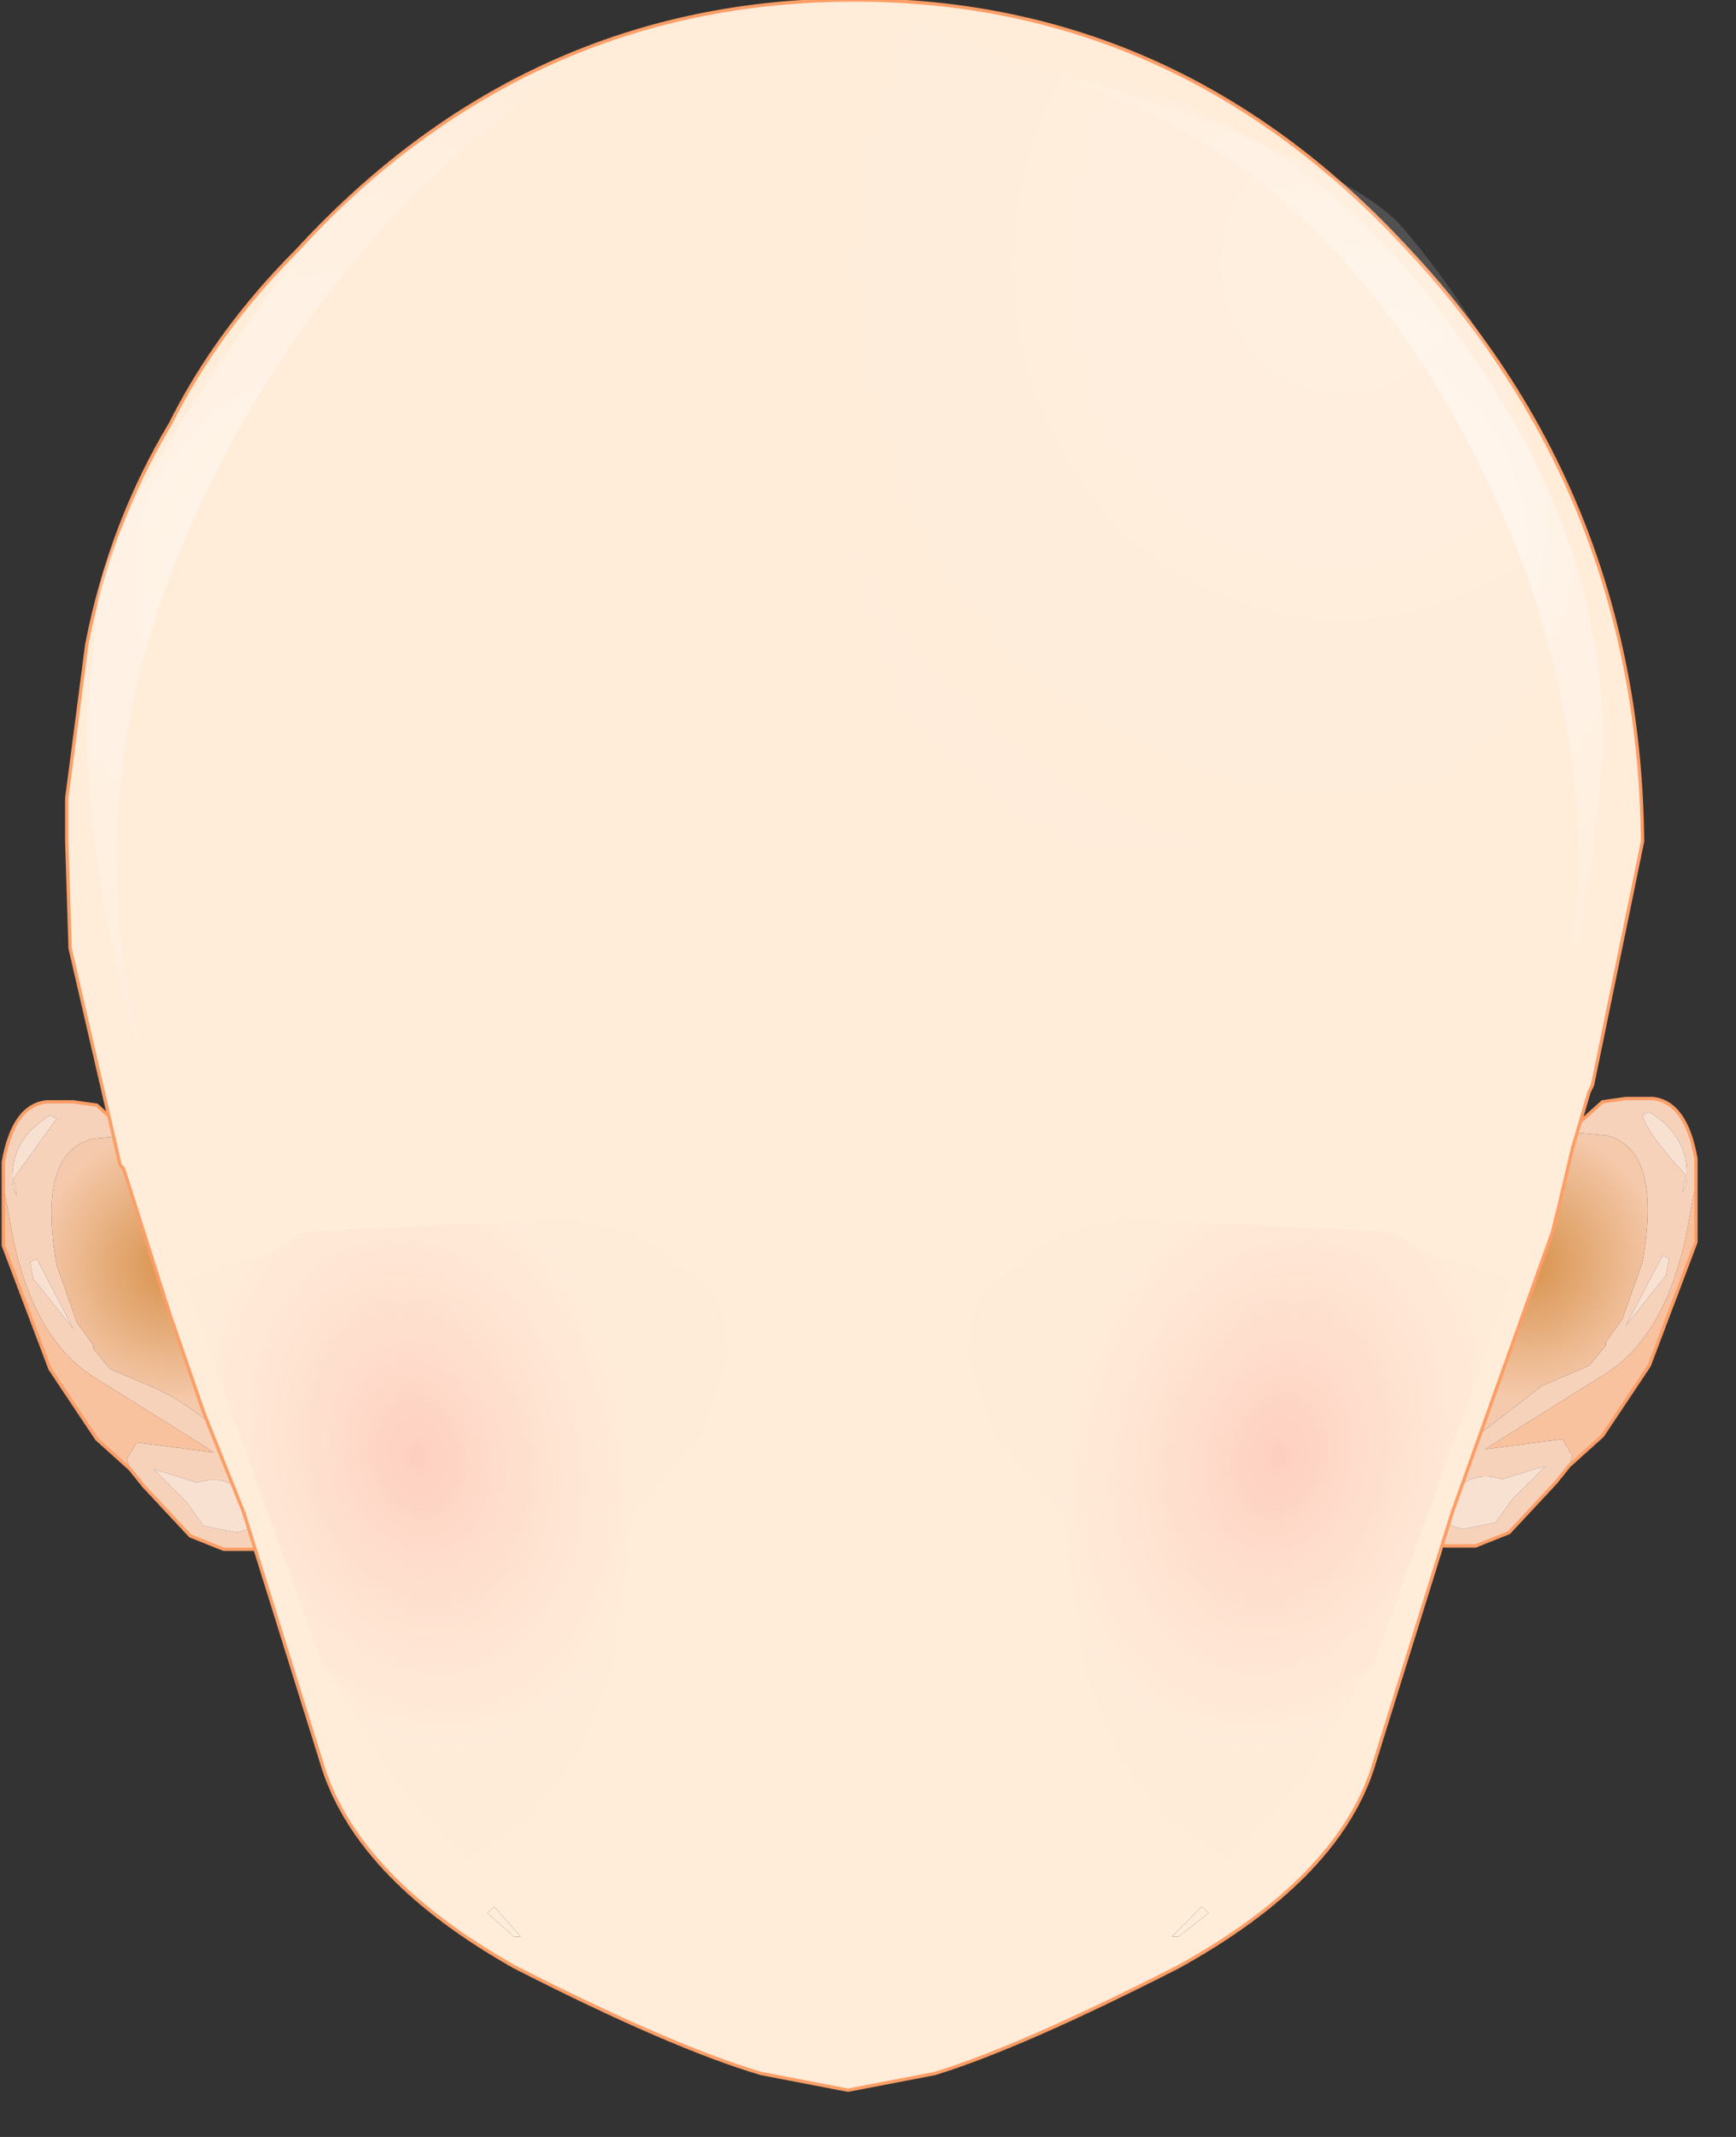 <svg xmlns="http://www.w3.org/2000/svg" width="26" height="32"><rect width="100%" height="100%" fill="#333333" stroke="none"/><g transform="translate(12.7 15.8)"><path d="M10.8 6.15l-.2.25-.7.75-.5.2h-.45l-.3-.05-.1-.2q-.1-.2.1-.8l.5-.3-.05-.05 1.3-1 .7-.3.25-.3V4.3l.25-.35.3-.85q.3-1.7-.55-1.9l-.55-.05.5-.45.35-.05h.4q.5.05.65.9V1.9l-.1.55q-.3 1.75-1.3 2.35l-1.6 1-.15.1 1.15-.15.15.25-.05.15M11.9.9q.05.25.65.9l-.05.25.05-.1q.1-.7-.55-1.1l-.1.05m.3 2.1l-.55 1.05.6-.75.05-.25-.1-.05M9.8 6.35q-.65-.2-.95.6l.2.1.15.05.5-.1.25-.35.5-.5-.65.2" fill="#f7d2bb"/><path d="M10.85 6l-.15-.25-1.15.15.15-.1 1.6-1q1-.6 1.3-2.35l.1-.55v.9L12 4.65l-.7 1.05-.5.45.05-.15" fill="#f9c29f"/><path d="M12 .85q.65.4.55 1.1l-.05.1.05-.25q-.6-.65-.65-.9l.1-.05m.3 2.2l-.05.25-.6.75L12.2 3l.1.05m-1.85 3.1l-.5.5L9.7 7l-.5.1-.15-.05-.2-.1q.3-.8.95-.6l.65-.2" fill="#f9e1d2"/><radialGradient id="a" gradientUnits="userSpaceOnUse" gradientTransform="matrix(.004 0 0 .004 10.15 3.1)" spreadMethod="pad" cx="0" cy="0" r="819.2" fx="0" fy="0"><stop offset="0" stop-color="#d7914a"/><stop offset=".62" stop-color="#f5c9ab"/></radialGradient><path d="M8.65 6.3l.25-.8.55-1.35.6-1.55q.25-.7.75-1.45l.55.05q.85.2.55 1.9l-.3.85-.25.35v.05l-.25.3-.7.3-1.3 1 .05.05-.5.3" fill="url(#a)"/><path d="M10.8 1.15l.5-.45.35-.05h.4q.5.05.65.9V2.8L12 4.65l-.7 1.05-.5.45-.2.25-.7.75-.5.2h-.45l-.3-.05-.1-.2q-.1-.2.1-.8l.25-.8.55-1.35.6-1.55q.25-.7.75-1.45z" fill="none" stroke-width=".05" stroke-linecap="round" stroke-linejoin="round" stroke-miterlimit="3" stroke="#fd9e66"/><path d="M-10.75 6.2l.2.25.7.75.5.2h.45l.3-.05.1-.2q.1-.2-.1-.8l-.5-.3.05-.05q-.65-.7-1.3-1l-.7-.3-.25-.3v-.05l-.25-.35-.3-.85q-.3-1.7.55-1.9l.55-.05-.5-.45-.35-.05h-.4q-.5.05-.65.9V1.95l.1.55q.3 1.75 1.3 2.35l1.6 1 .15.1-1.15-.15-.15.25.05.15m-1.1-5.25l-.65.9.05.25-.05-.1q-.1-.7.55-1.1l.1.05m-.3 2.1l.55 1.05-.6-.75-.05-.25.1-.05m2.4 3.35q.65-.2.95.6l-.2.1-.15.05-.5-.1-.25-.35-.5-.5.65.2" fill="#f7d2bb"/><path d="M-10.8 6.05l.15-.25 1.15.15-.15-.1-1.6-1q-1-.6-1.3-2.35l-.1-.55v.9l.7 1.85.7 1.05.5.45-.05-.15" fill="#f9c29f"/><path d="M-11.95.9q-.65.4-.55 1.1l.05.1-.05-.25.65-.9-.1-.05m-.3 2.2l.05.25.6.75-.55-1.05-.1.05m1.85 3.1l.5.5.25.35.5.1.15-.05.2-.1q-.3-.8-.95-.6l-.65-.2" fill="#f9e1d2"/><radialGradient id="b" gradientUnits="userSpaceOnUse" gradientTransform="matrix(-.004 0 0 .004 -10.1 3.15)" spreadMethod="pad" cx="0" cy="0" r="819.2" fx="0" fy="0"><stop offset="0" stop-color="#d7914a"/><stop offset=".62" stop-color="#f5c9ab"/></radialGradient><path d="M-8.6 6.35l-.25-.8-.55-1.35-.6-1.55q-.25-.7-.75-1.45l-.55.05q-.85.2-.55 1.9l.3.85.25.35v.05l.25.3.7.3q.65.3 1.3 1l-.05.05.5.3" fill="url(#b)"/><path d="M-10.75 1.2l-.5-.45-.35-.05h-.4q-.5.05-.65.9v1.25l.7 1.85.7 1.05.5.45.2.25.7.75.5.2h.45l.3-.05.1-.2q.1-.2-.1-.8l-.25-.8-.55-1.35-.6-1.55q-.25-.7-.75-1.45z" fill="none" stroke-width=".05" stroke-linecap="round" stroke-linejoin="round" stroke-miterlimit="3" stroke="#fd9e66"/><path d="M8.4-12.05q3.45 3.7 3.5 8.85L11.15.45l-.05.1-.25.85-.2.85-.1.4-1.5 4.2-1.2 3.85q-.55 1.65-2.9 2.95-2.35 1.2-3.65 1.6L0 15.5l-1.3-.25q-1.35-.4-3.7-1.6-2.3-1.3-2.85-2.95l-1.2-3.85-.6-1.5-.5-1.45-.7-2.2-.05-.05-.75-3.25-.05-1.6v-.65l.3-2.3q.35-1.8 1.25-3.3.7-1.4 1.9-2.6Q-4.8-15.8.1-15.8q4.85 0 8.3 3.75M-4.9 13.2l-.4-.45-.1.1.4.35h.1m10.2-.45l-.45.45h.1l.45-.35-.1-.1" fill="#ffecd9"/><radialGradient id="c" gradientUnits="userSpaceOnUse" gradientTransform="matrix(-.005 0 0 .005 -7.35 9.3)" spreadMethod="pad" cx="0" cy="0" r="819.2" fx="0" fy="0"><stop offset="0" stop-color="#febcbc"/><stop offset="1" stop-color="#ffeddb"/></radialGradient><path d="M-5 13.2l-.4-.35.1-.1.4.45H-5" fill="url(#c)"/><radialGradient id="d" gradientUnits="userSpaceOnUse" gradientTransform="matrix(.005 0 0 .005 7.35 9.3)" spreadMethod="pad" cx="0" cy="0" r="819.2" fx="0" fy="0"><stop offset="0" stop-color="#febcbc"/><stop offset="1" stop-color="#ffeddb"/></radialGradient><path d="M5.4 12.85l-.45.35h-.1l.45-.45.1.1" fill="url(#d)"/><path d="M.1-15.8q-4.9 0-8.35 3.75-1.2 1.2-1.9 2.6-.9 1.5-1.25 3.3l-.3 2.3v.65l.05 1.6.75 3.25.05.05.7 2.2.5 1.45.6 1.5 1.2 3.85q.55 1.65 2.85 2.95 2.35 1.2 3.7 1.6l1.3.25 1.3-.25q1.3-.4 3.65-1.6 2.35-1.3 2.9-2.95l1.2-3.85 1.5-4.2.1-.4.2-.85.25-.85.05-.1.75-3.65q-.05-5.15-3.5-8.85Q4.95-15.8.1-15.8z" fill="none" stroke-width=".05" stroke-linecap="round" stroke-linejoin="round" stroke-miterlimit="3" stroke="#fd9e66"/><radialGradient id="e" gradientUnits="userSpaceOnUse" gradientTransform="matrix(.001 .005 -.004 .002 6.45 6)" spreadMethod="pad" cx="0" cy="0" r="819.2" fx="0" fy="0"><stop offset="0" stop-color="#fec1b4" stop-opacity=".69"/><stop offset="1" stop-color="#ffecd9" stop-opacity=".38"/></radialGradient><path d="M8.6 2.95l1.35.4-2.05 5.7-1.1 1.8-1.1 1.2-.9-.6-.7-.85-.55-1.35L3.3 7.6q.05-.65-.25-.9l-.85-1-.4-1.15.1-.8q.15-.35.6-.55l.75-.55.85-.2 4.1.2.4.3" fill="url(#e)"/><radialGradient id="f" gradientUnits="userSpaceOnUse" gradientTransform="matrix(-.001 .005 .004 .002 -6.45 6)" spreadMethod="pad" cx="0" cy="0" r="819.2" fx="0" fy="0"><stop offset="0" stop-color="#fec1b4" stop-opacity=".69"/><stop offset="1" stop-color="#ffecd9" stop-opacity=".38"/></radialGradient><path d="M-8.6 2.95l-1.35.4 2.05 5.7 1.1 1.8 1.1 1.2.9-.6.7-.85.55-1.35.25-1.65q-.05-.65.25-.9l.85-1 .4-1.15-.1-.8q-.15-.35-.6-.55l-.75-.55-.85-.2-4.1.2-.4.3" fill="url(#f)"/><radialGradient id="g" gradientUnits="userSpaceOnUse" gradientTransform="matrix(.012 0 0 .013 7.4 -11.85)" spreadMethod="pad" cx="0" cy="0" r="819.2" fx="0" fy="0"><stop offset="0" stop-color="#fff" stop-opacity=".161"/><stop offset="1" stop-color="#fff" stop-opacity="0"/></radialGradient><path d="M10.55-7.2q0 4.15-6.8 4.15l-1.95-.3q-.65-.5-1.25-2.4-.7-2.05-.6-3.2L-.1-11.5q0-2.45.95-3.95l.1.05q6.3 1.8 7.35 3 2.25 2.65 2.25 5.2" fill="url(#g)"/><radialGradient id="h" gradientUnits="userSpaceOnUse" gradientTransform="matrix(.01 0 0 .01 6.85 -7.6)" spreadMethod="pad" cx="0" cy="0" r="819.2" fx="0" fy="0"><stop offset="0" stop-color="#fff" stop-opacity=".643"/><stop offset="1" stop-color="#fff" stop-opacity="0"/></radialGradient><path d="M10.7-.4h-.05l.3-2.3q0-3.6-1.95-7-2.4-4.2-6.6-5.15h.45q3.9.6 6.3 4.1 2.15 2.95 2.15 6 0 1.35-.6 4.35" fill="url(#h)"/><radialGradient id="i" gradientUnits="userSpaceOnUse" gradientTransform="matrix(.011 0 0 .011 -7.6 -7.15)" spreadMethod="pad" cx="0" cy="0" r="819.2" fx="0" fy="0"><stop offset="0" stop-color="#fff" stop-opacity=".502"/><stop offset="1" stop-color="#fff" stop-opacity="0"/></radialGradient><path d="M-9.05-9.5q-1.9 3.35-1.9 6.45 0 2 .55 3.4V.6h-.05q-.95-3.1-.95-5.65l.15-1.6q0-1.15 2.4-4.5 1.7-2.65 4.95-3.8h.05Q-7.05-13-9.05-9.5" fill="url(#i)"/></g></svg>
